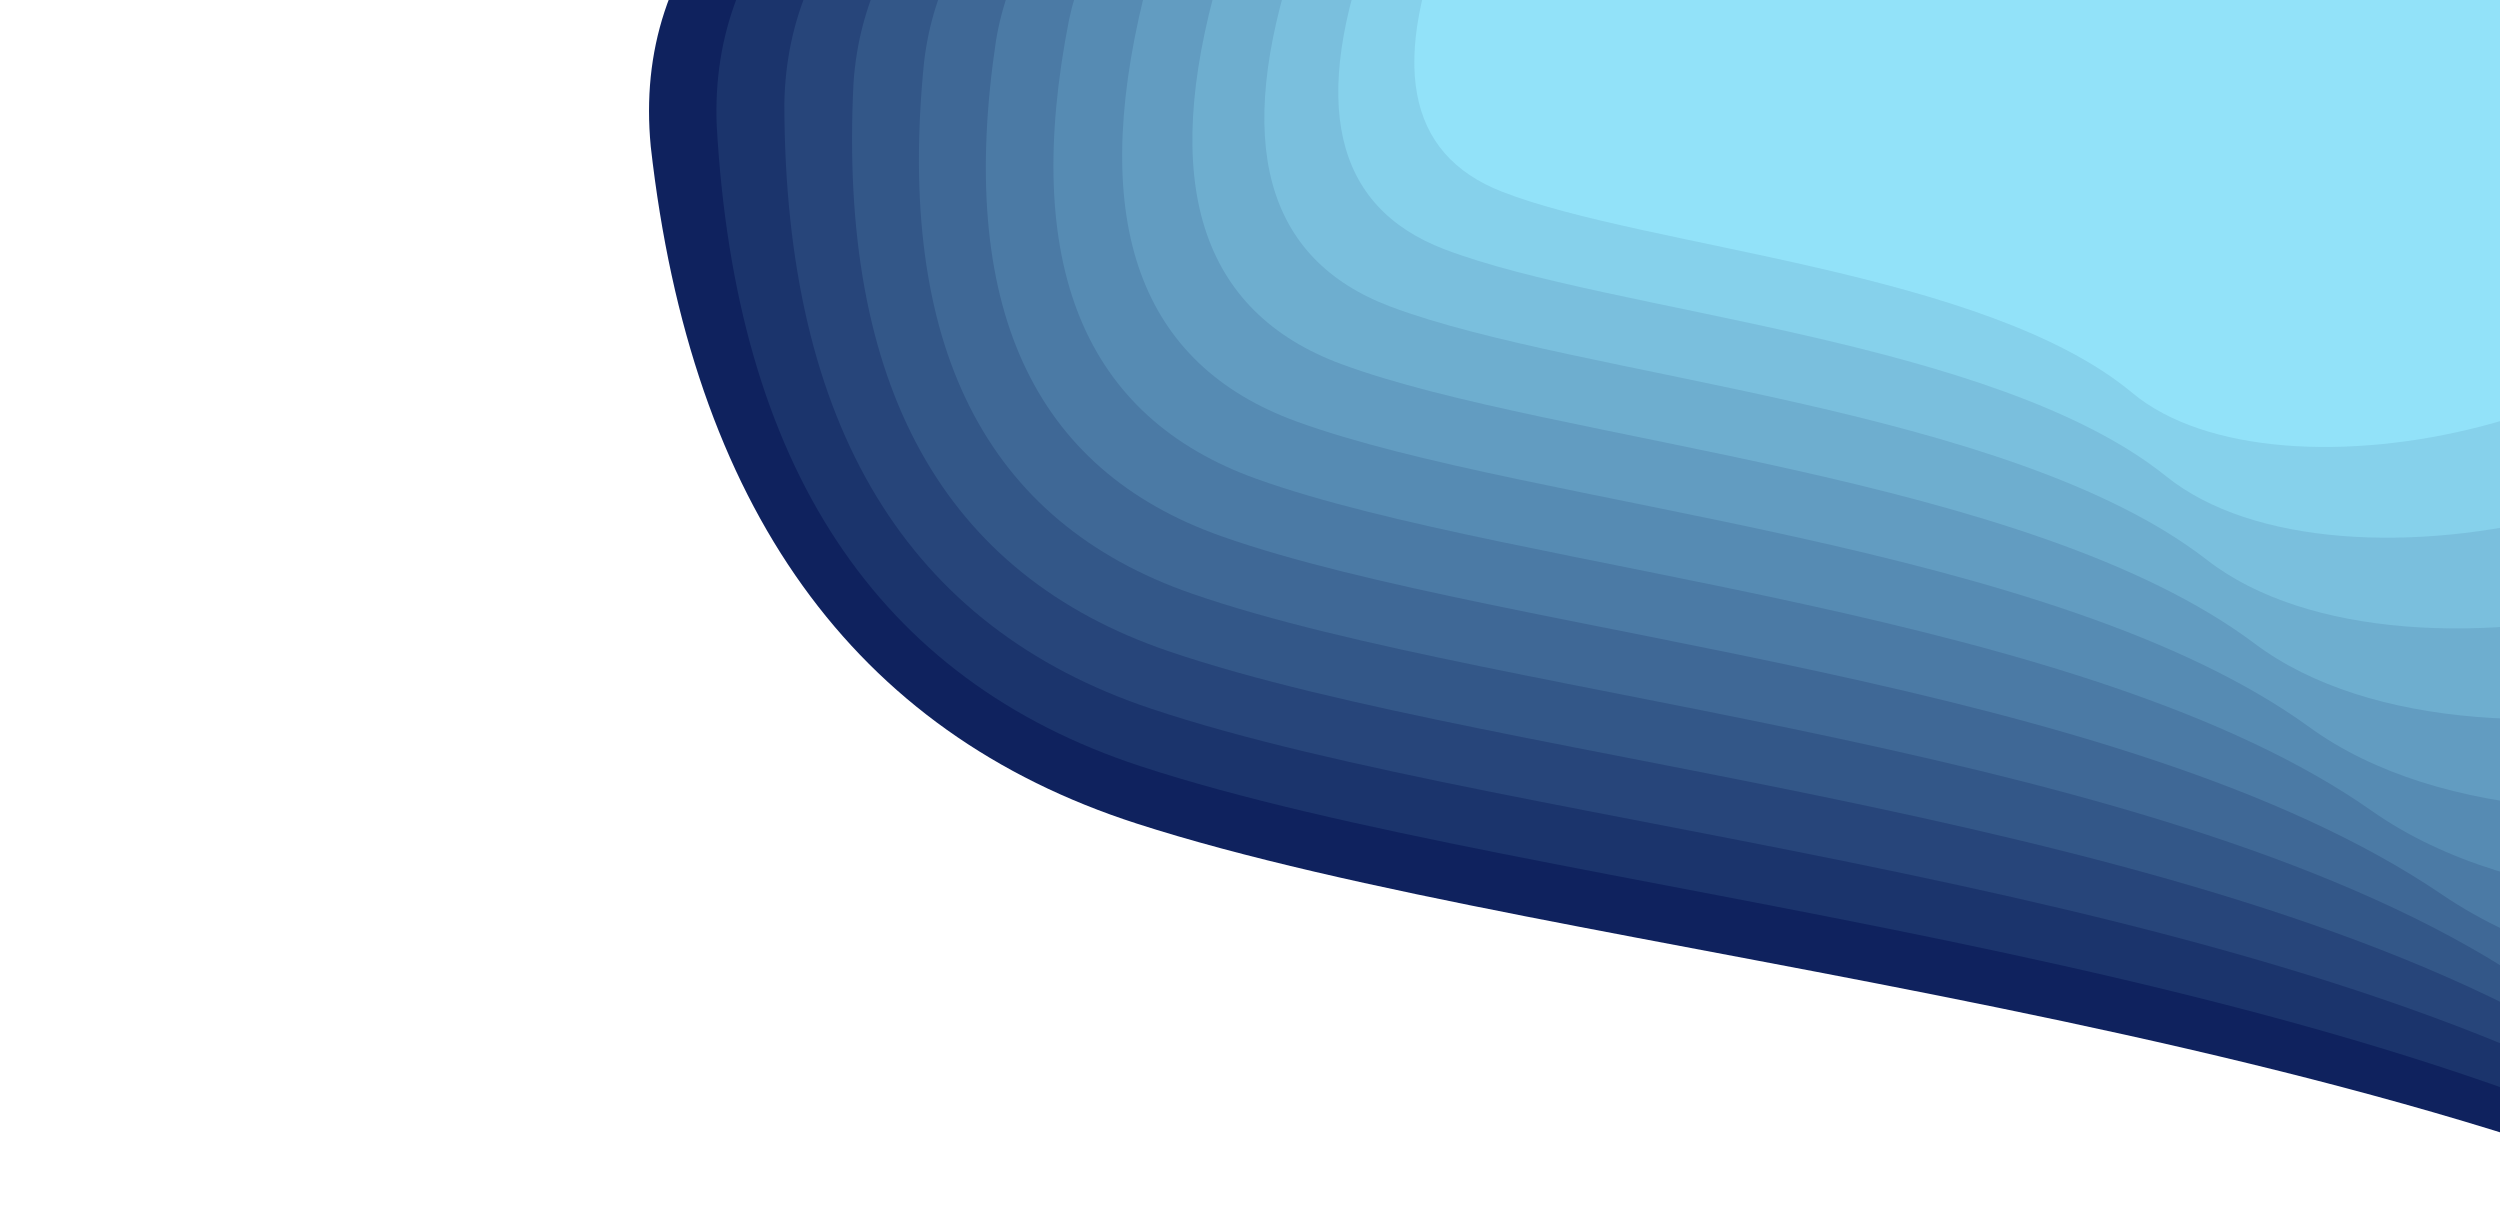 <?xml version="1.0" encoding="UTF-8" standalone="no"?>
<svg
   class="topography-shape js-shape"
   width="1200px"
   height="580px"
   viewBox="0 0 1200 580"
   version="1.1"
   id="svg28"
   sodipodi:docname="cool-background4.svg"
   inkscape:version="1.1 (c68e22c387, 2021-05-23)"
   xmlns:inkscape="http://www.inkscape.org/namespaces/inkscape"
   xmlns:sodipodi="http://sodipodi.sourceforge.net/DTD/sodipodi-0.dtd"
   xmlns="http://www.w3.org/2000/svg"
   xmlns:svg="http://www.w3.org/2000/svg">
  <defs
     id="defs32" />
  <sodipodi:namedview
     id="namedview30"
     pagecolor="#ffffff"
     bordercolor="#666666"
     borderopacity="1.0"
     inkscape:pageshadow="2"
     inkscape:pageopacity="0.0"
     inkscape:pagecheckerboard="0"
     showgrid="false"
     inkscape:zoom="0.88166667"
     inkscape:cx="1086.0113"
     inkscape:cy="184.31002"
     inkscape:window-width="2560"
     inkscape:window-height="1377"
     inkscape:window-x="1912"
     inkscape:window-y="-8"
     inkscape:window-maximized="1"
     inkscape:current-layer="svg28" />
  <path
     d="m 734.567,-51.628 c -28.692,61.724 -23.266,100.422 16.275,116.094 59.313,23.508 200.347,32.911 259.299,83.906 58.95,50.994 238.697,11.572 269.438,-75.95 C 1310.32,-15.1 1365.669,-150 1073.808,-150 c -194.576,0 -307.654,32.79 -339.24,98.372 z"
     fill="#fffa72"
     fill-rule="nonzero"
     id="path2" />
  <path
     d="m 312.353,70.242 c 19.444,172.827 97.195,281.182 233.245,325.063 204.079,65.822 614.175,92.151 861.678,234.937 247.496,142.783 687.059,32.402 631.647,-212.66 C 1983.512,172.52 1920.412,-205.2 1103.201,-205.2 c -544.813,0 -808.423,91.812 -790.846,275.442 z"
     fill="#FFFA72"
     fill-rule="nonzero"
     style="fill:#0f225e;stroke-width:2.8"
     id="path4" />
  <path
     d="m 344.019,60.086 c 9.115,163.569 76.878,266.118 203.281,307.649 189.609,62.296 576.32,87.214 802.891,222.351 226.564,135.134 648.511,30.666 609.237,-201.268 C 1920.155,156.885 1880.735,-200.6 1107.303,-200.6 c -515.626,0 -770.049,86.894 -763.282,260.686 z"
     fill="#FFFA72"
     fill-rule="nonzero"
     style="fill:#1b346c;stroke-width:2.65"
     id="path6" />
  <path
     d="m 376.487,49.93 c 0.226,154.31 58.904,251.055 176.026,290.235 175.687,58.77 539.234,82.278 746.062,209.765 206.822,127.485 610.233,28.93 585.055,-189.875 C 1858.453,141.25 1839.563,-196 1109.911,-196 623.471,-196 379.001,-114.025 376.49,49.93 Z"
     fill="#FFFA72"
     fill-rule="nonzero"
     style="fill:#27457a;stroke-width:2.5"
     id="path8" />
  <path
     d="m 409.69,39.774 c -7.344,145.051 43.076,235.992 151.252,272.821 162.268,55.244 502.851,77.341 691.027,197.179 188.17,119.836 572.202,27.194 559.249,-178.482 C 1798.266,125.615 1797.024,-191.4 1111.151,-191.4 c -457.254,0 -691.069,77.056 -701.459,231.174 z"
     fill="#FFFA72"
     fill-rule="nonzero"
     style="fill:#335788;stroke-width:2.35"
     id="path10" />
  <path
     d="m 443.57,29.618 c -13.698,135.793 29.226,220.928 128.765,255.407 149.312,51.718 467.116,72.404 637.644,184.593 170.523,112.187 534.399,25.458 531.948,-167.09 -2.452,-192.548 11.297,-489.328 -630.797,-489.328 -428.067,0 -650.583,72.138 -667.558,216.418 z"
     fill="#FFFA72"
     fill-rule="nonzero"
     style="fill:#3f6896;stroke-width:2.2"
     id="path12" />
  <path
     d="m 478.079,19.463 c -18.923,126.534 17.214,205.865 108.403,237.993 136.786,48.191 431.984,67.468 585.797,172.007 153.808,104.538 496.809,23.723 503.257,-155.697 6.448,-179.42 32.719,-455.965 -565.596,-455.965 -398.881,0 -609.496,67.219 -631.858,201.663 z"
     fill="#FFFA72"
     fill-rule="nonzero"
     style="fill:#4b7aa5;stroke-width:2.05"
     id="path14" />
  <path
     d="m 513.176,9.307 c -23.091,117.276 6.92,190.802 90.026,220.579 124.663,44.665 397.414,62.531 535.385,159.421 137.966,96.889 459.416,21.987 473.266,-144.305 C 1625.703,78.71 1662.188,-177.6 1107.653,-177.6 c -369.694,0 -567.849,62.301 -594.475,186.907 z"
     fill="#FFFA72"
     fill-rule="nonzero"
     style="fill:#568bb3;stroke-width:1.9"
     id="path16" />
  <path
     d="m 548.827,-0.849 c -26.264,108.017 -1.755,175.738 73.522,203.165 112.918,41.139 363.376,57.594 486.326,146.835 122.947,89.24 422.209,20.251 442.05,-132.912 C 1570.567,63.075 1615.091,-173 1104.334,-173 c -340.508,0 -525.673,57.383 -555.505,172.151 z"
     fill="#FFFA72"
     fill-rule="nonzero"
     style="fill:#629cc1;stroke-width:1.75"
     id="path18" />
  <path
     d="m 585.004,-11.005 c -28.493,98.758 -8.894,160.675 58.793,185.75 101.533,37.613 329.84,52.658 438.55,134.25 108.707,81.59 385.18,18.515 409.673,-121.52 C 1516.514,47.44 1567.014,-168.4 1100.037,-168.4 c -311.322,0 -482.996,52.464 -515.031,157.395 z"
     fill="#FFFA72"
     fill-rule="nonzero"
     style="fill:#6eaecf;stroke-width:1.6"
     id="path20" />
  <path
     d="m 621.684,-21.161 c -29.821,89.5 -14.566,145.612 45.761,168.336 90.491,34.087 296.786,47.721 392.001,121.664 95.212,73.941 348.32,16.779 376.187,-110.127 27.867,-126.907 82.371,-322.512 -340.827,-322.512 -282.135,0 -439.839,47.545 -473.119,142.639 z"
     fill="#FFFA72"
     fill-rule="nonzero"
     style="fill:#7abfdd;stroke-width:1.45"
     id="path22" />
  <path
     d="m 658.846,-31.316 c -30.279,80.241 -18.824,130.549 34.361,150.922 79.781,30.56 264.194,42.784 346.632,109.078 82.435,66.292 311.622,15.044 341.631,-98.735 C 1411.48,16.17 1468.091,-159.2 1088.671,-159.2 c -252.949,0 -396.221,42.627 -429.824,127.884 z"
     fill="#FFFA72"
     fill-rule="nonzero"
     style="fill:#86d1eb;stroke-width:1.3"
     id="path24" />
  <path
     d="m 696.478,-41.472 c -29.897,70.983 -21.714,115.485 24.545,133.508 69.39,27.034 232.052,37.848 302.407,96.492 70.353,58.643 275.083,13.308 306.04,-87.343 C 1360.428,0.535 1417.306,-154.6 1081.666,-154.6 c -223.762,0 -352.156,37.709 -385.187,113.128 z"
     fill="#FFFA72"
     fill-rule="nonzero"
     style="fill:#92e2f9;stroke-width:1.15"
     id="path26" />
</svg>
